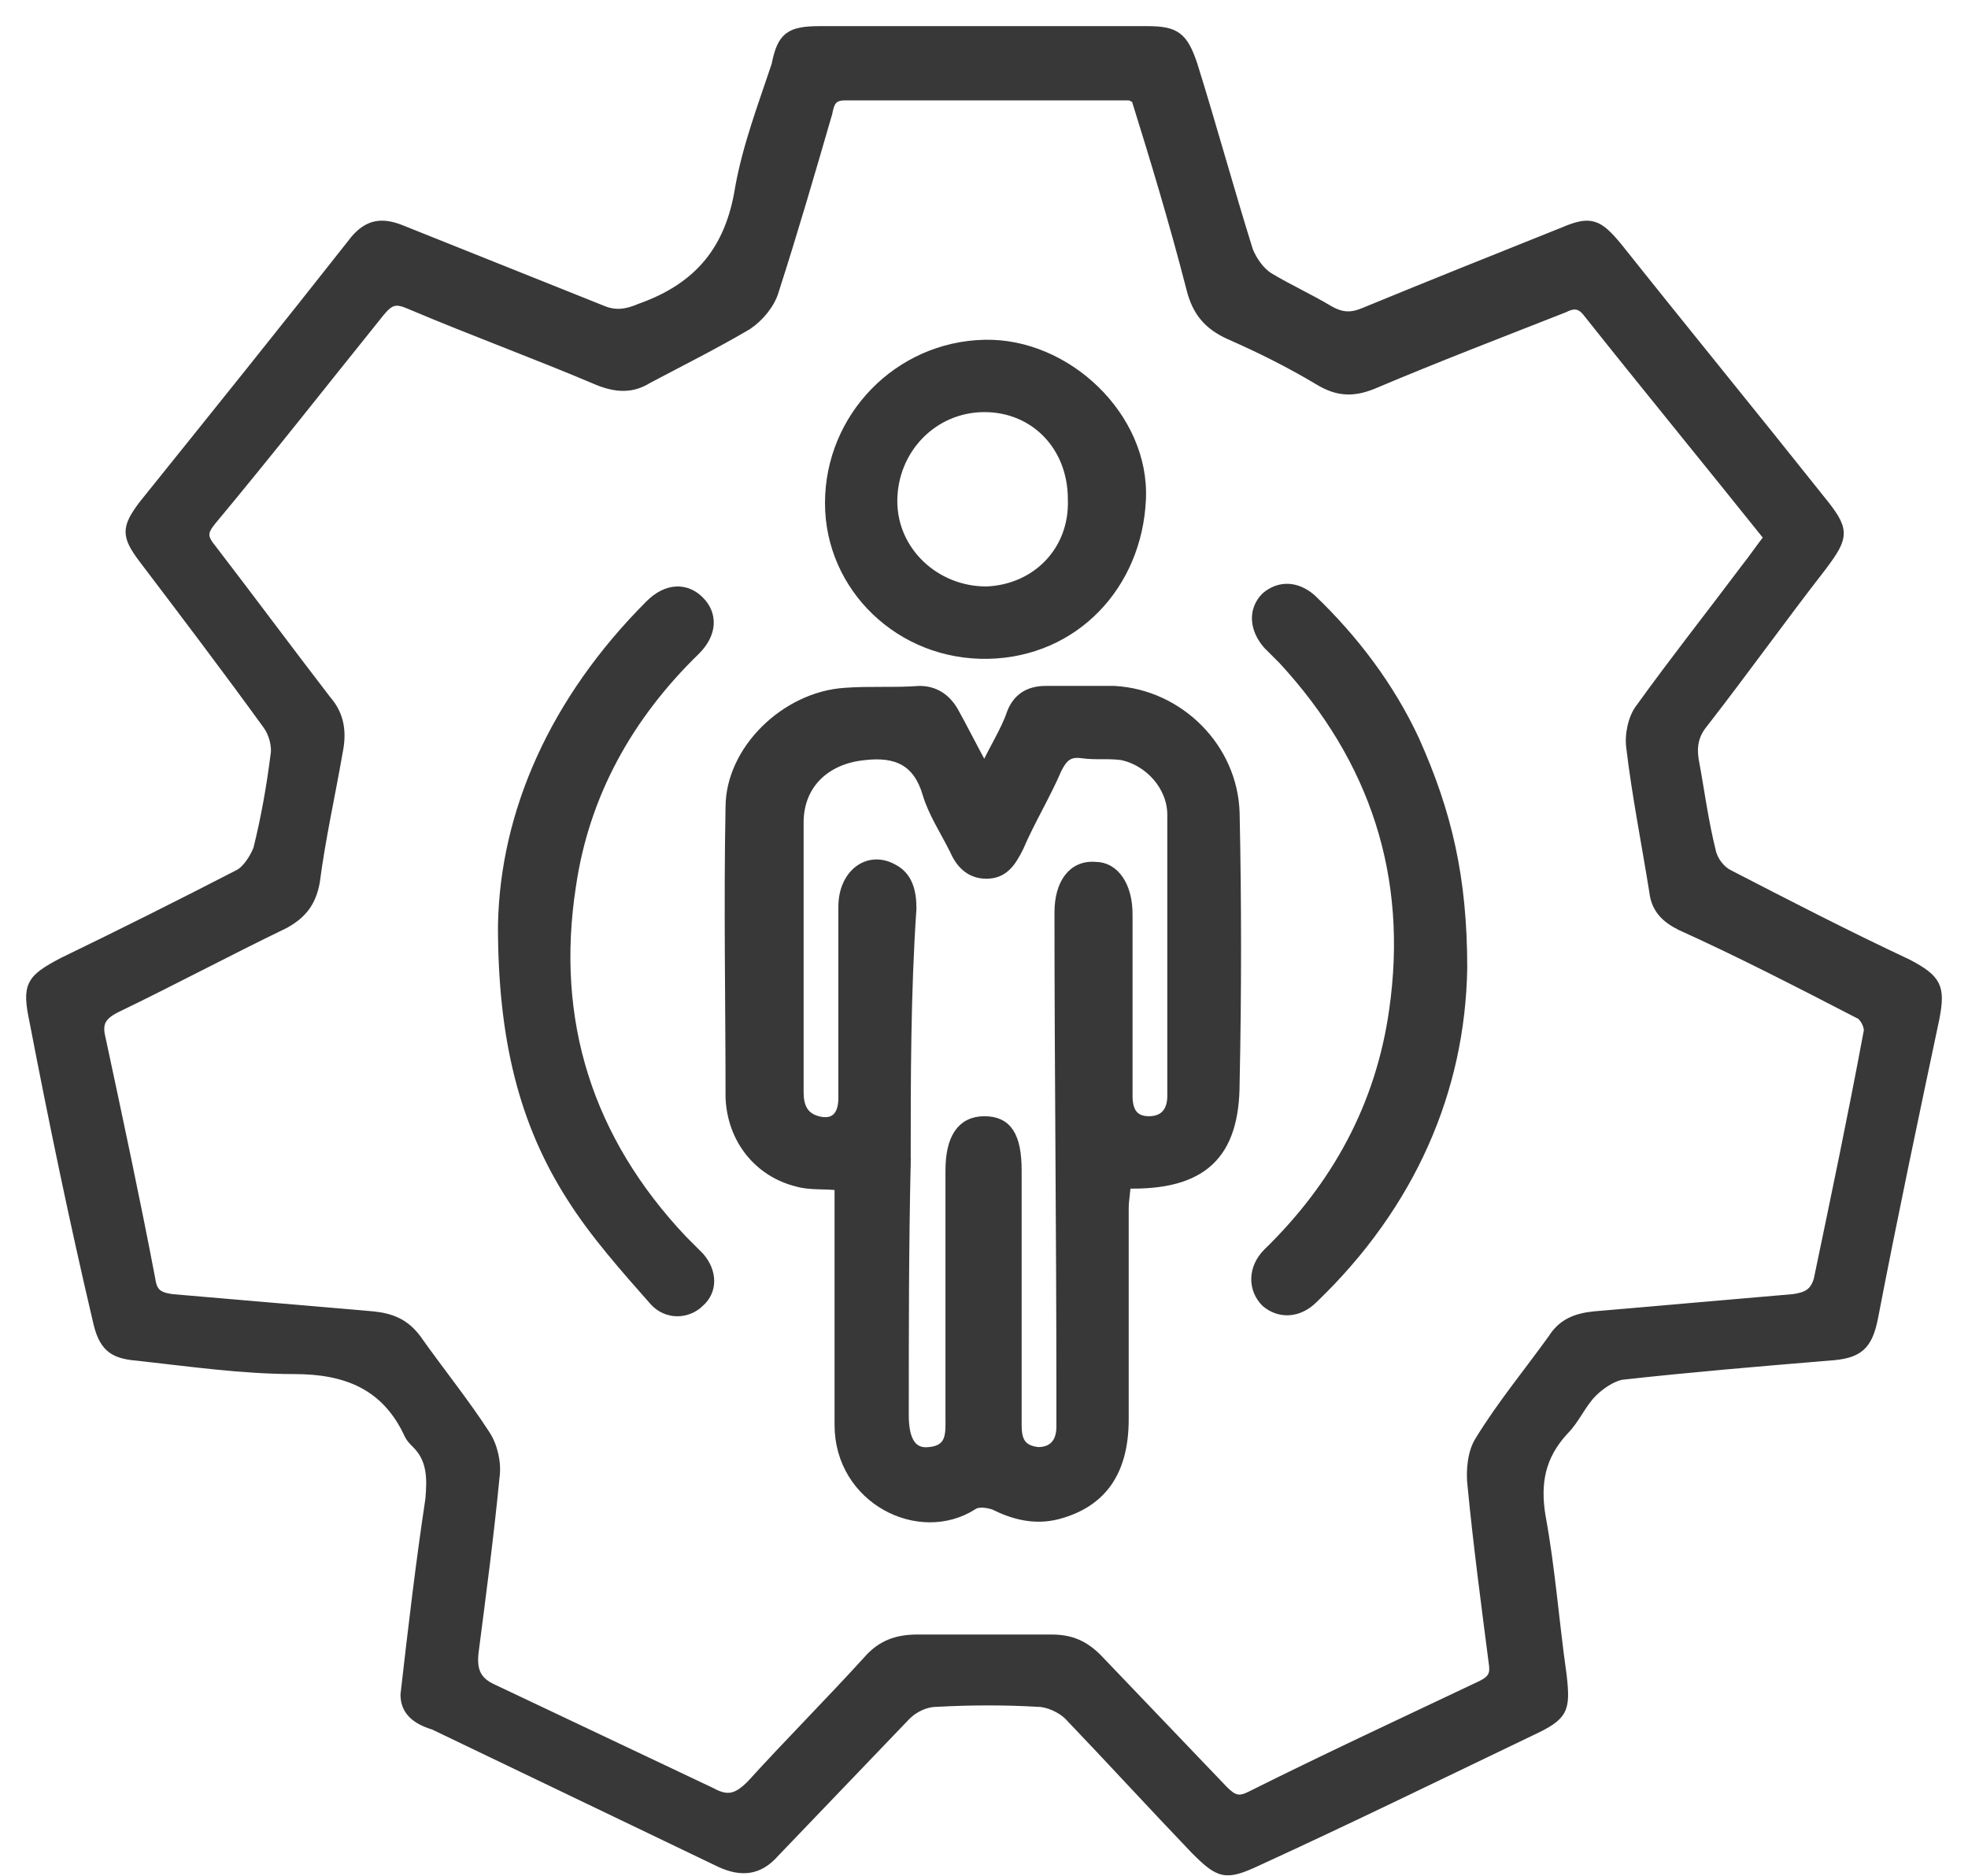 <svg width="64" height="61" viewBox="0 0 64 61" fill="none" xmlns="http://www.w3.org/2000/svg">
<path d="M13.174 55.106C13.423 52.929 13.671 50.814 13.982 48.762C14.044 48.078 14.044 47.456 13.547 46.959C13.423 46.834 13.36 46.772 13.298 46.648C12.552 45.031 11.246 44.533 9.567 44.533C7.888 44.533 6.146 44.284 4.467 44.098C3.659 44.036 3.348 43.787 3.161 42.916C2.415 39.745 1.731 36.449 1.109 33.215C0.86 32.033 0.985 31.846 2.042 31.287C3.97 30.354 5.835 29.421 7.763 28.426C8.012 28.302 8.261 27.928 8.385 27.617C8.634 26.622 8.821 25.565 8.945 24.57C9.007 24.259 8.883 23.824 8.696 23.575C7.39 21.772 6.022 19.968 4.654 18.165C4.094 17.418 4.094 17.17 4.654 16.423C6.955 13.562 9.256 10.702 11.557 7.779C11.992 7.281 12.428 7.219 13.05 7.468C15.226 8.338 17.403 9.209 19.579 10.08C20.015 10.266 20.388 10.204 20.823 10.018C22.751 9.334 23.746 8.09 24.057 6.1C24.306 4.731 24.803 3.425 25.239 2.119C25.425 1.187 25.674 1 26.669 1C30.214 1 33.759 1 37.304 1C38.236 1 38.485 1.187 38.796 2.119C39.418 4.11 39.978 6.162 40.6 8.152C40.724 8.463 40.973 8.836 41.284 9.023C41.906 9.396 42.59 9.707 43.212 10.08C43.647 10.329 43.958 10.329 44.393 10.142C46.508 9.271 48.685 8.401 50.861 7.53C51.732 7.157 51.981 7.281 52.602 8.027C54.779 10.764 57.018 13.5 59.195 16.237C60.003 17.232 60.003 17.418 59.257 18.413C57.951 20.092 56.707 21.834 55.401 23.513C55.09 23.886 55.028 24.259 55.09 24.695C55.277 25.689 55.401 26.685 55.65 27.68C55.712 27.991 55.961 28.302 56.21 28.426C58.137 29.421 60.065 30.416 62.056 31.349C62.988 31.846 63.113 32.095 62.926 33.09C62.242 36.324 61.558 39.558 60.936 42.792C60.749 43.787 60.438 44.036 59.444 44.098C57.205 44.284 54.966 44.471 52.727 44.72C52.416 44.782 52.043 45.031 51.794 45.279C51.421 45.653 51.234 46.15 50.861 46.523C50.115 47.332 49.928 48.203 50.115 49.322C50.426 51.001 50.55 52.742 50.799 54.484C50.923 55.603 50.861 55.79 49.804 56.287C46.819 57.718 43.896 59.148 40.911 60.516C39.853 61.014 39.667 60.952 38.858 60.143C37.49 58.713 36.122 57.22 34.754 55.79C34.505 55.541 34.07 55.354 33.759 55.354C32.702 55.292 31.582 55.292 30.463 55.354C30.09 55.354 29.716 55.541 29.468 55.79C28.037 57.282 26.607 58.775 25.177 60.267C24.679 60.827 24.119 60.889 23.435 60.578C20.326 59.086 17.216 57.593 14.107 56.101C13.485 55.914 13.174 55.603 13.174 55.106ZM36.931 3.177C36.806 3.177 36.806 3.114 36.744 3.114C33.635 3.114 30.587 3.114 27.478 3.114C27.042 3.114 26.98 3.363 26.918 3.674C26.358 5.602 25.799 7.53 25.177 9.458C25.052 9.893 24.679 10.329 24.306 10.577C23.249 11.199 22.129 11.759 21.072 12.319C20.575 12.63 20.077 12.63 19.455 12.381C17.403 11.51 15.351 10.764 13.298 9.893C12.863 9.707 12.676 9.769 12.365 10.142C10.562 12.381 8.758 14.682 6.893 16.921C6.582 17.294 6.582 17.48 6.893 17.854C8.136 19.471 9.38 21.15 10.624 22.767C11.059 23.264 11.122 23.824 10.997 24.446C10.748 25.876 10.438 27.244 10.251 28.675C10.127 29.359 9.816 29.732 9.256 30.043C7.452 30.914 5.587 31.909 3.783 32.779C3.286 33.028 3.161 33.277 3.286 33.774C3.845 36.386 4.405 38.998 4.903 41.61C4.965 42.046 5.151 42.17 5.587 42.232C7.763 42.419 9.94 42.605 12.117 42.792C12.739 42.854 13.174 43.041 13.547 43.538C14.293 44.595 15.102 45.59 15.786 46.648C16.035 47.021 16.159 47.581 16.097 48.016C15.91 49.944 15.662 51.809 15.413 53.737C15.351 54.297 15.475 54.67 16.035 54.919C18.398 56.038 20.761 57.158 23.124 58.277C23.684 58.588 23.995 58.464 24.43 58.029C25.674 56.66 26.98 55.354 28.224 53.986C28.659 53.489 29.157 53.302 29.841 53.302C31.271 53.302 32.764 53.302 34.194 53.302C34.816 53.302 35.252 53.489 35.687 53.924C37.055 55.354 38.423 56.785 39.791 58.215C40.102 58.526 40.289 58.588 40.662 58.402C43.15 57.158 45.699 55.976 48.187 54.795C48.56 54.608 48.622 54.422 48.56 54.048C48.312 52.12 48.063 50.255 47.876 48.327C47.814 47.829 47.876 47.208 48.125 46.834C48.809 45.715 49.68 44.658 50.488 43.538C50.799 43.041 51.234 42.854 51.856 42.792C54.033 42.605 56.147 42.419 58.324 42.232C58.759 42.17 59.008 42.046 59.133 41.61C59.692 38.936 60.252 36.262 60.749 33.588C60.812 33.401 60.625 33.028 60.438 32.966C58.511 31.971 56.583 30.976 54.655 30.105C54.157 29.856 53.846 29.545 53.784 28.986C53.535 27.431 53.224 25.876 53.038 24.321C52.976 23.886 53.1 23.326 53.349 23.015C54.468 21.461 55.65 19.968 56.769 18.475C57.018 18.165 57.267 17.791 57.516 17.48C55.526 14.993 53.535 12.567 51.608 10.142C51.359 9.831 51.11 9.893 50.861 10.018C48.809 10.826 46.694 11.635 44.642 12.505C44.02 12.754 43.523 12.754 42.901 12.381C41.968 11.821 40.973 11.324 39.978 10.888C39.294 10.577 38.921 10.142 38.734 9.396C38.174 7.219 37.552 5.167 36.931 3.177Z" fill="#383838" stroke="#383838" stroke-width="0.3"/>
<path d="M32.016 25.005C32.327 24.321 32.7 23.761 32.887 23.201C33.074 22.704 33.447 22.455 34.006 22.455C34.753 22.455 35.499 22.455 36.245 22.455C38.36 22.579 40.101 24.321 40.163 26.435C40.225 29.358 40.225 32.281 40.163 35.204C40.163 37.567 39.106 38.562 36.618 38.5C36.618 38.749 36.556 38.998 36.556 39.309C36.556 41.61 36.556 43.849 36.556 46.15C36.556 47.891 35.81 48.886 34.38 49.259C33.633 49.446 32.949 49.259 32.327 48.948C32.141 48.886 31.83 48.824 31.643 48.948C29.902 50.068 27.29 48.762 27.29 46.336C27.29 44.035 27.29 41.672 27.29 39.371C27.29 39.122 27.29 38.811 27.29 38.562C26.792 38.5 26.357 38.562 25.922 38.438C24.678 38.127 23.807 37.07 23.745 35.702C23.745 32.53 23.683 29.421 23.745 26.249C23.745 24.383 25.549 22.642 27.476 22.517C28.285 22.455 29.093 22.517 29.902 22.455C30.399 22.455 30.772 22.704 31.021 23.139C31.332 23.699 31.643 24.321 32.016 25.005ZM29.466 37.816C29.404 37.816 29.404 37.816 29.466 37.816C29.404 40.553 29.404 43.289 29.404 46.025C29.404 46.834 29.653 47.269 30.213 47.207C30.959 47.145 30.897 46.585 30.897 46.087C30.897 43.413 30.897 40.739 30.897 38.065C30.897 37.008 31.27 36.448 32.016 36.448C32.763 36.448 33.074 36.946 33.074 38.065C33.074 40.801 33.074 43.6 33.074 46.336C33.074 46.834 33.198 47.145 33.758 47.207C34.255 47.207 34.504 46.896 34.504 46.398C34.504 45.963 34.504 45.59 34.504 45.155C34.504 39.993 34.442 34.831 34.442 29.669C34.442 28.736 34.877 28.114 35.623 28.177C36.245 28.177 36.681 28.799 36.681 29.731C36.681 29.856 36.681 29.98 36.681 30.105C36.681 31.97 36.681 33.836 36.681 35.639C36.681 36.137 36.867 36.448 37.364 36.448C37.862 36.448 38.111 36.137 38.111 35.639C38.111 32.592 38.111 29.545 38.111 26.497C38.111 25.565 37.364 24.756 36.494 24.57C36.059 24.507 35.623 24.57 35.188 24.507C34.753 24.445 34.566 24.632 34.38 25.005C34.006 25.875 33.509 26.684 33.136 27.555C32.887 28.052 32.638 28.425 32.078 28.425C31.519 28.425 31.208 28.052 31.021 27.617C30.71 26.995 30.337 26.435 30.151 25.813C29.84 24.756 29.155 24.445 28.098 24.57C26.855 24.694 25.984 25.502 25.984 26.746C25.984 27.741 25.984 28.674 25.984 29.669C25.984 31.597 25.984 33.587 25.984 35.515C25.984 35.95 26.108 36.324 26.606 36.448C27.103 36.572 27.414 36.324 27.414 35.702C27.414 33.649 27.414 31.597 27.414 29.483C27.414 28.425 28.223 27.803 29.031 28.239C29.529 28.488 29.653 28.985 29.653 29.545C29.466 32.281 29.466 35.08 29.466 37.816Z" fill="#383838" stroke="#383838" stroke-width="0.3"/>
<path d="M16.344 30.106C16.406 26.437 18.023 22.767 21.132 19.658C21.692 19.098 22.314 19.098 22.749 19.534C23.185 19.969 23.185 20.591 22.625 21.151C20.448 23.265 19.018 25.815 18.582 28.8C17.898 33.216 19.142 37.071 22.19 40.305C22.376 40.492 22.563 40.678 22.749 40.865C23.185 41.362 23.185 41.984 22.749 42.358C22.376 42.731 21.692 42.793 21.257 42.295C20.324 41.238 19.329 40.119 18.582 38.937C17.028 36.512 16.344 33.775 16.344 30.106Z" fill="#383838" stroke="#383838" stroke-width="0.3"/>
<path d="M47.565 31.472C47.503 35.452 45.886 39.184 42.715 42.231C42.217 42.729 41.595 42.729 41.16 42.355C40.725 41.92 40.725 41.236 41.222 40.739C43.461 38.562 44.891 35.95 45.327 32.84C45.949 28.487 44.705 24.694 41.719 21.459C41.533 21.273 41.409 21.148 41.222 20.962C40.787 20.465 40.725 19.843 41.16 19.407C41.595 19.034 42.155 19.034 42.653 19.469C44.021 20.775 45.202 22.33 46.011 24.072C47.068 26.435 47.565 28.549 47.565 31.472Z" fill="#383838" stroke="#383838" stroke-width="0.3"/>
<path d="M26.979 16.361C26.979 13.562 29.218 11.261 32.016 11.199C34.69 11.137 37.24 13.562 37.116 16.236C36.991 19.035 34.939 21.212 32.14 21.274C29.28 21.336 26.979 19.097 26.979 16.361ZM34.877 16.236C34.877 14.495 33.633 13.251 32.016 13.251C30.337 13.251 29.031 14.619 29.031 16.299C29.031 17.915 30.399 19.221 32.078 19.221C33.695 19.159 34.939 17.915 34.877 16.236Z" fill="#383838" stroke="#383838" stroke-width="0.3"/>
</svg>
